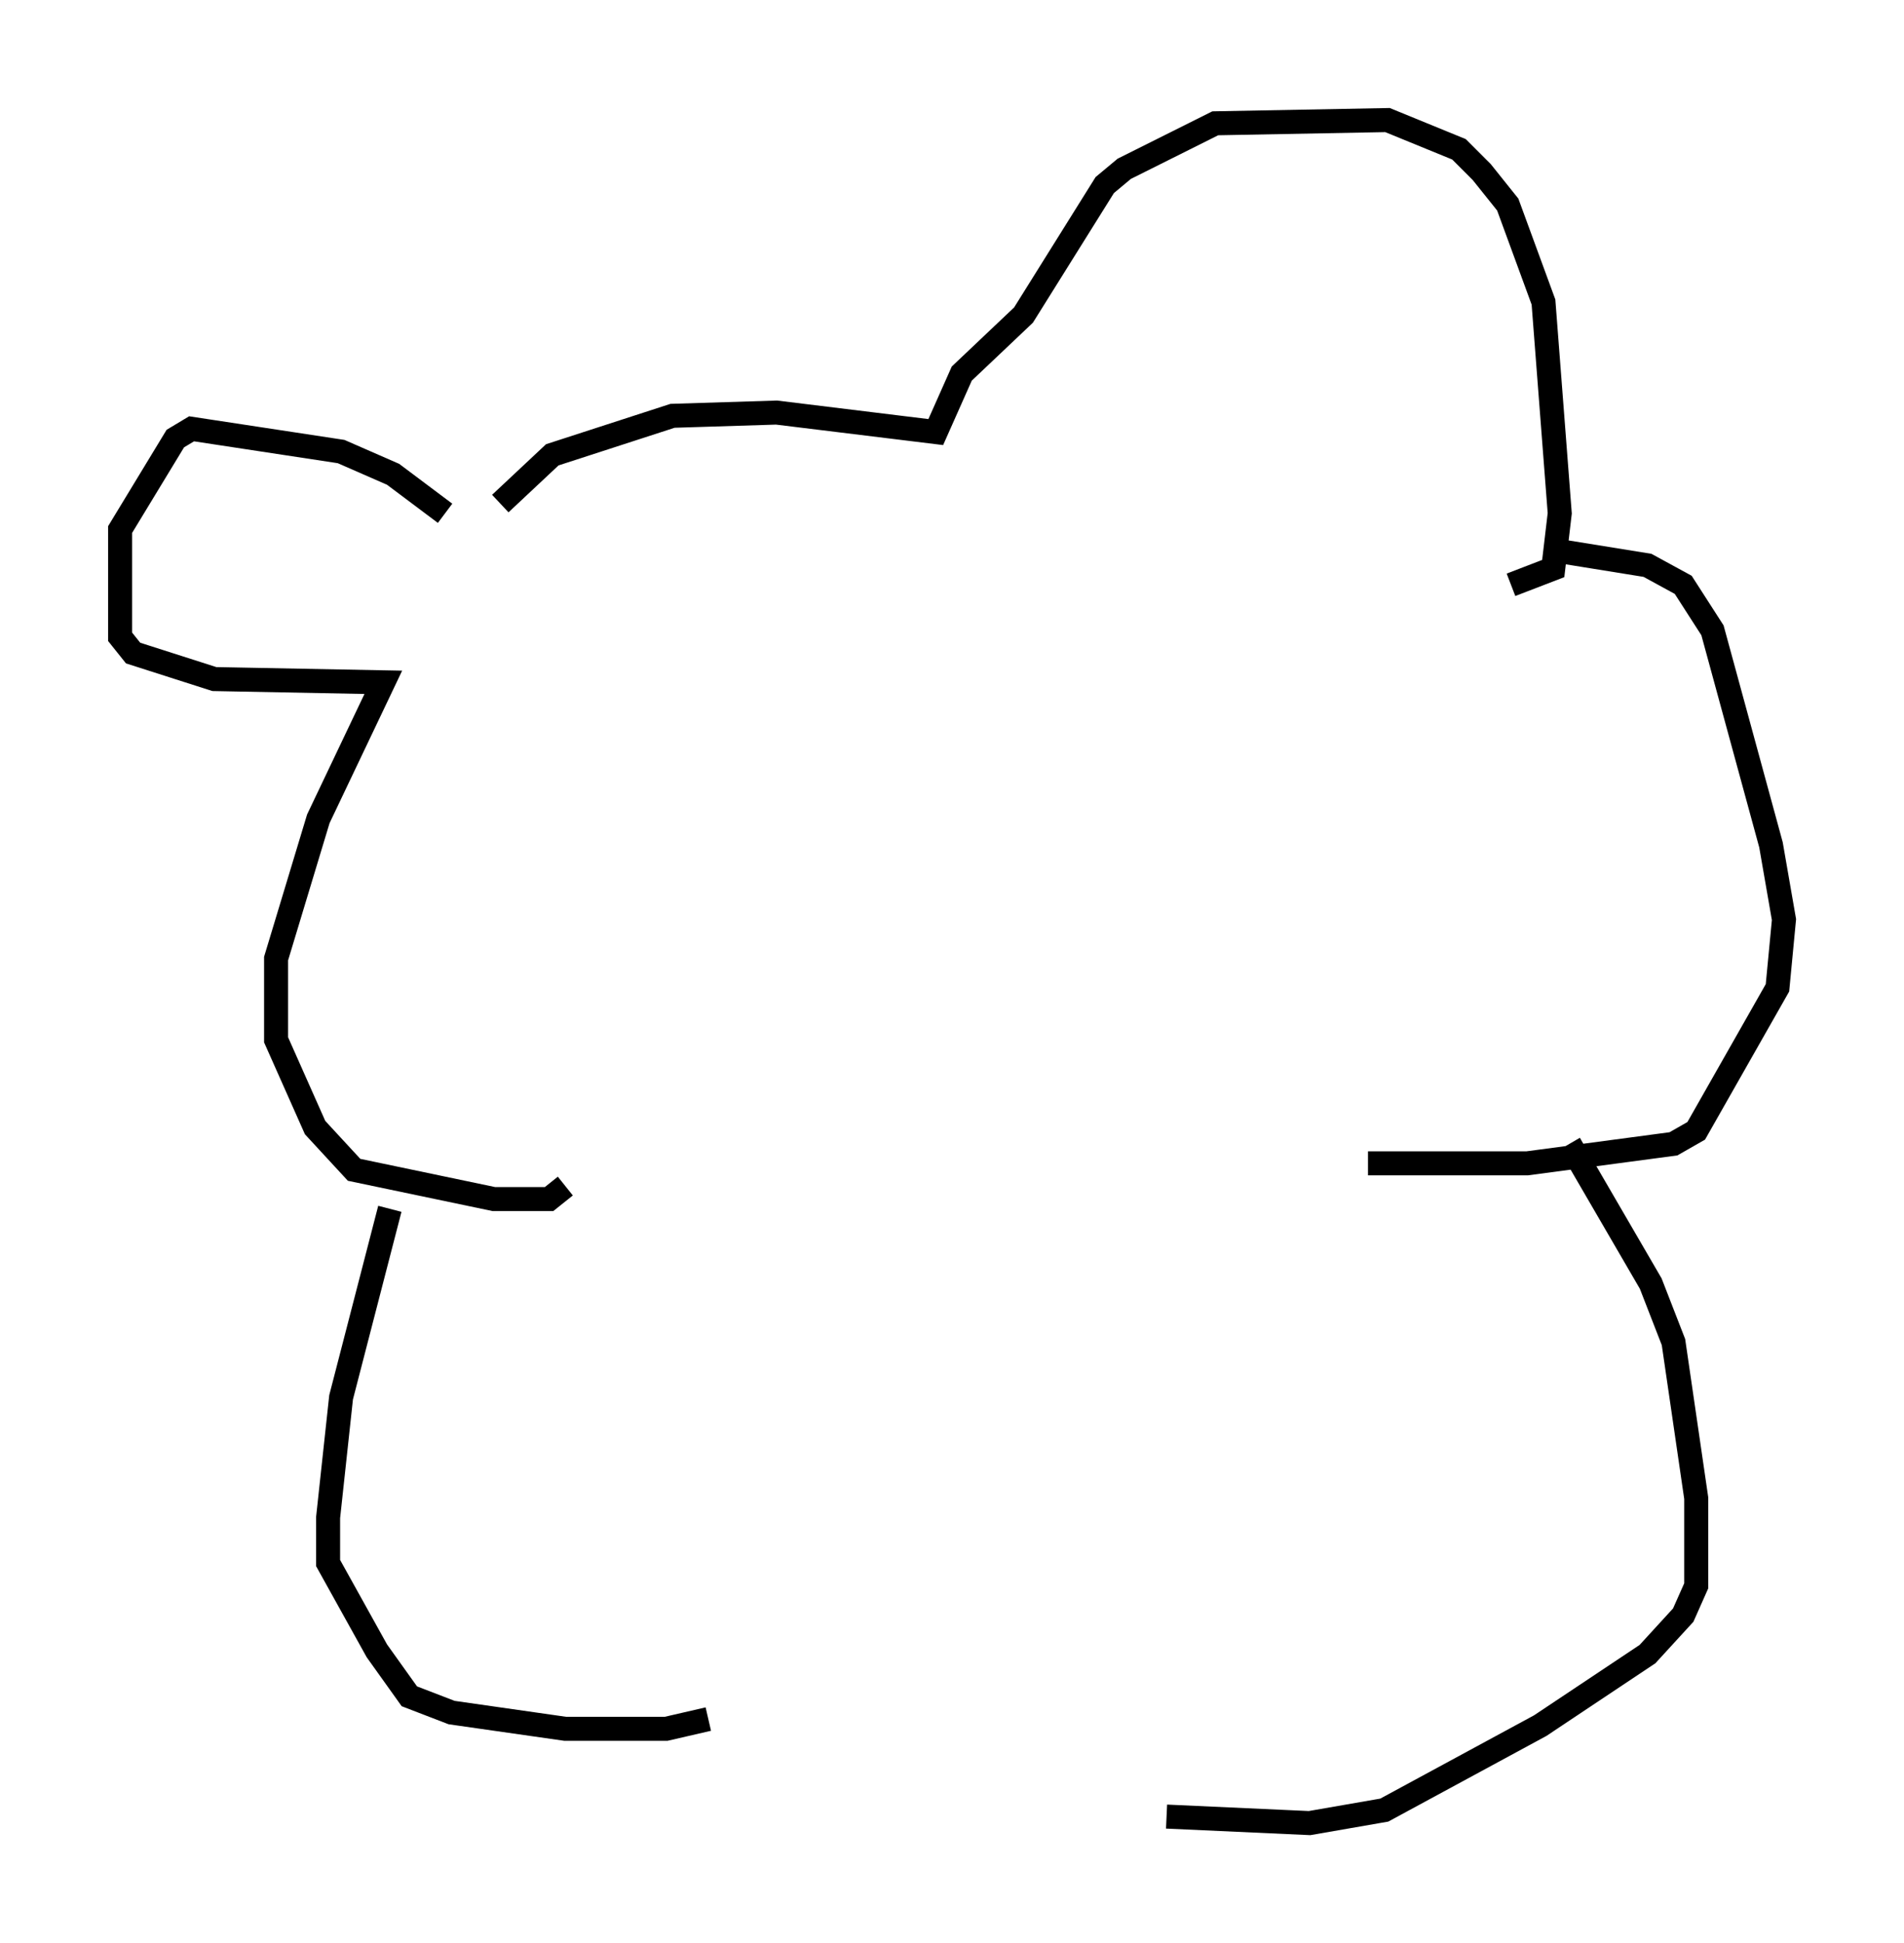 <?xml version="1.0" encoding="utf-8" ?>
<svg baseProfile="full" height="80.906" version="1.1" width="79.282" xmlns="http://www.w3.org/2000/svg" xmlns:ev="http://www.w3.org/2001/xml-events" xmlns:xlink="http://www.w3.org/1999/xlink"><defs /><rect fill="white" height="80.906" width="79.282" x="0" y="0" /><path d="M19.479, 21.644 m1.353, -0.677 l2.165, -2.03 5.007, -1.624 l4.33, -0.135 6.631, 0.812 l1.083, -2.436 2.571, -2.436 l3.383, -5.413 0.812, -0.677 l3.789, -1.894 7.172, -0.135 l2.977, 1.218 0.947, 0.947 l1.083, 1.353 1.488, 4.059 l0.677, 8.796 -0.271, 2.3 l-1.759, 0.677 m-44.384, -2.977 l-2.165, -1.624 -2.165, -0.947 l-6.225, -0.947 -0.677, 0.406 l-2.3, 3.789 0.0, 4.465 l0.541, 0.677 3.383, 1.083 l7.036, 0.135 -2.706, 5.683 l-1.759, 5.819 0.0, 3.383 l1.624, 3.654 1.624, 1.759 l5.819, 1.218 2.3, 0.0 l0.677, -0.541 m40.866, -26.522 l4.195, 0.677 1.488, 0.812 l1.218, 1.894 2.436, 8.931 l0.541, 3.112 -0.271, 2.842 l-3.383, 5.954 -0.947, 0.541 l-6.089, 0.812 -6.631, 0.0 m-40.73, 1.894 l-2.03, 7.848 -0.541, 5.007 l0.0, 1.894 2.03, 3.654 l1.353, 1.894 1.759, 0.677 l4.736, 0.677 4.195, 0.0 l1.759, -0.406 m35.859, -23.951 l3.383, 5.819 0.947, 2.436 l0.947, 6.495 0.0, 3.654 l-0.541, 1.218 -1.488, 1.624 l-4.465, 2.977 -6.495, 3.518 l-3.112, 0.541 -5.954, -0.271 " fill="none" stroke="black" stroke-width="1" /></svg>